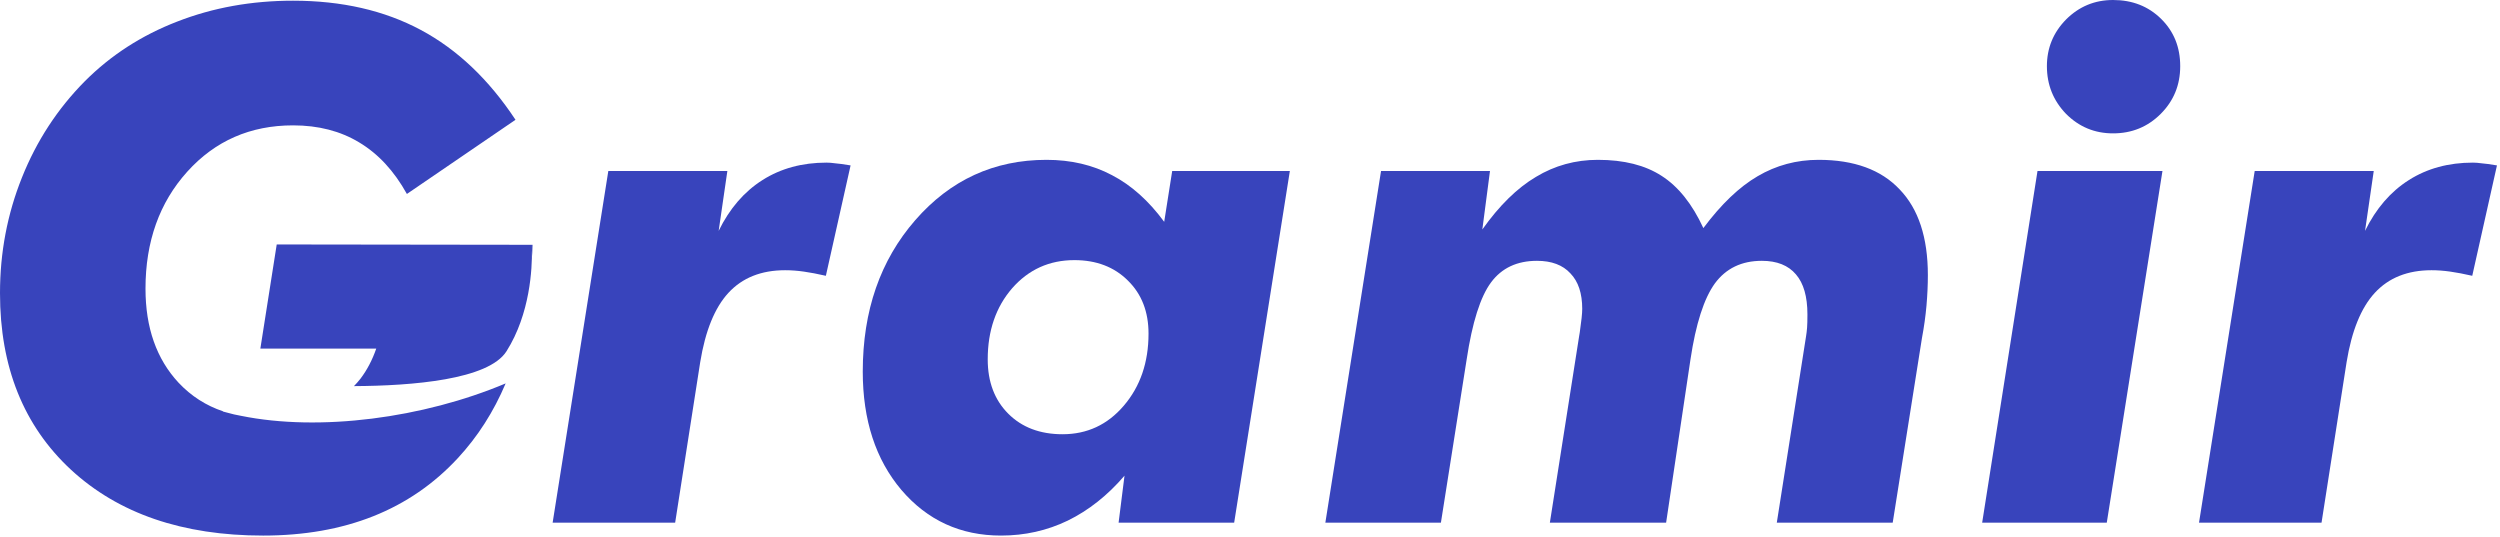 <svg width="642" height="138" viewBox="0 0 642 138" fill="none" xmlns="http://www.w3.org/2000/svg">
<g clip-path="url(#clip0_3_218)">
<path d="M75.262 0.179C87.776 0.179 98.711 2.683 108.066 7.691C117.422 12.698 125.526 20.389 132.38 30.762L104.491 49.809C101.213 43.907 97.132 39.496 92.245 36.575C87.418 33.653 81.757 32.193 75.262 32.193C64.298 32.193 55.24 36.157 48.089 44.086C40.938 52.015 37.363 62.031 37.363 74.132C37.363 84.148 40.194 92.196 45.854 98.277C49.082 101.71 52.901 104.162 57.311 105.637L57.236 105.673C57.643 105.786 58.054 105.893 58.467 105.999C59.558 106.315 60.685 106.573 61.846 106.775C82.111 110.904 108.727 107.363 129.849 98.461C126.769 105.746 122.668 112.154 117.541 117.682C105.266 130.917 88.61 137.535 67.575 137.535C46.897 137.535 30.45 131.901 18.235 120.633C6.078 109.366 0 94.253 0 75.295C0 64.862 1.877 54.966 5.631 45.606C9.385 36.187 14.778 27.93 21.81 20.836C28.484 14.159 36.38 9.062 45.497 5.544C54.674 1.967 64.596 0.179 75.262 0.179ZM136.535 62.864L136.595 64.345C136.664 68.832 136.183 80.52 130.073 90.196C125.456 97.511 105.905 99.078 90.897 99.155C91.499 98.541 92.068 97.891 92.603 97.204C94.271 94.998 95.612 92.435 96.625 89.513H66.86L71.061 62.776L136.535 62.864ZM136.759 62.865C136.736 63.857 136.697 64.839 136.653 65.812L136.595 64.345C136.585 63.686 136.562 63.183 136.544 62.864L136.759 62.865Z" fill="#3844BC"/>
<path d="M141.916 134.225L156.217 43.907H186.787L184.552 59.288C187.353 53.565 191.107 49.213 195.815 46.232C200.522 43.251 206.005 41.761 212.261 41.761C212.917 41.761 213.662 41.821 214.496 41.94C215.33 41.999 216.642 42.178 218.43 42.476L212.083 70.824C209.997 70.347 208.12 69.989 206.452 69.751C204.783 69.512 203.174 69.393 201.624 69.393C195.486 69.393 190.63 71.331 187.055 75.206C183.539 79.021 181.125 84.953 179.814 93.001L173.379 134.225H141.916Z" fill="#3844BC"/>
<path d="M253.647 92.286C253.647 98.068 255.405 102.718 258.921 106.236C262.436 109.753 267.084 111.512 272.864 111.512C279.181 111.512 284.425 109.067 288.596 104.179C292.827 99.231 294.942 93.061 294.942 85.668C294.942 80.064 293.185 75.534 289.668 72.076C286.153 68.558 281.565 66.8 275.904 66.8C269.467 66.8 264.134 69.214 259.903 74.043C255.733 78.872 253.647 84.953 253.647 92.286ZM288.775 122.153C284.425 127.22 279.568 131.065 274.205 133.689C268.901 136.252 263.181 137.534 257.044 137.534C246.675 137.534 238.154 133.629 231.48 125.82C224.865 118.01 221.557 107.875 221.557 95.415C221.557 79.796 226.056 66.83 235.055 56.516C244.053 46.203 255.285 41.046 268.753 41.046C275.009 41.046 280.611 42.357 285.557 44.98C290.503 47.544 294.972 51.538 298.965 56.963L301.021 43.907H331.233L316.932 134.225H287.255L288.775 122.153Z" fill="#3844BC"/>
<path d="M340.35 134.225L354.652 43.907H382.63L380.662 58.931C385.013 52.79 389.601 48.289 394.428 45.428C399.254 42.506 404.558 41.046 410.339 41.046C417.013 41.046 422.464 42.417 426.695 45.159C430.986 47.901 434.562 52.373 437.423 58.573C442.011 52.432 446.658 47.991 451.366 45.249C456.133 42.447 461.348 41.046 467.009 41.046C476.126 41.046 483.068 43.579 487.835 48.647C492.662 53.654 495.075 60.987 495.075 70.645C495.075 73.149 494.956 75.772 494.718 78.514C494.479 81.197 494.093 83.969 493.556 86.831L486.047 134.225H456.282L463.791 86.384C463.91 85.668 463.999 84.923 464.059 84.148C464.118 83.373 464.148 82.24 464.148 80.75C464.148 76.159 463.164 72.731 461.198 70.466C459.233 68.141 456.313 66.979 452.439 66.979C447.255 66.979 443.231 68.916 440.372 72.791C437.571 76.666 435.485 83.164 434.115 92.286L427.858 134.225H398.003L405.512 86.384C405.571 86.145 405.631 85.787 405.69 85.311C406.108 82.449 406.316 80.452 406.316 79.319C406.316 75.325 405.303 72.284 403.277 70.198C401.311 68.052 398.45 66.979 394.696 66.979C389.572 66.979 385.638 68.827 382.898 72.523C380.156 76.219 378.071 82.807 376.64 92.286L370.025 134.225H340.35Z" fill="#3844BC"/>
<path d="M525.645 16.991C525.645 12.341 527.283 8.346 530.561 5.008C533.898 1.669 537.92 0 542.628 0C547.574 0 551.685 1.61 554.962 4.829C558.241 8.048 559.879 12.102 559.879 16.991C559.879 21.82 558.211 25.903 554.874 29.242C551.536 32.58 547.454 34.249 542.628 34.249C537.92 34.249 533.898 32.58 530.561 29.242C527.283 25.843 525.645 21.76 525.645 16.991ZM509.02 134.225L523.231 43.907H555.321L541.019 134.225H509.02Z" fill="#3844BC"/>
<path d="M564.706 134.225L579.008 43.907H609.578L607.342 59.288C610.144 53.565 613.898 49.213 618.606 46.232C623.312 43.251 628.795 41.761 635.051 41.761C635.708 41.761 636.453 41.821 637.287 41.94C638.121 41.999 639.432 42.178 641.22 42.476L634.874 70.824C632.788 70.347 630.911 69.989 629.243 69.751C627.573 69.512 625.964 69.393 624.415 69.393C618.277 69.393 613.421 71.331 609.846 75.206C606.329 79.021 603.916 84.953 602.605 93.001L596.169 134.225H564.706Z" fill="#3844BC"/>
</g>
<defs>
<clipPath id="clip0_3_218">
<rect width="642" height="138" fill="white"/>
</clipPath>
</defs>
</svg>
